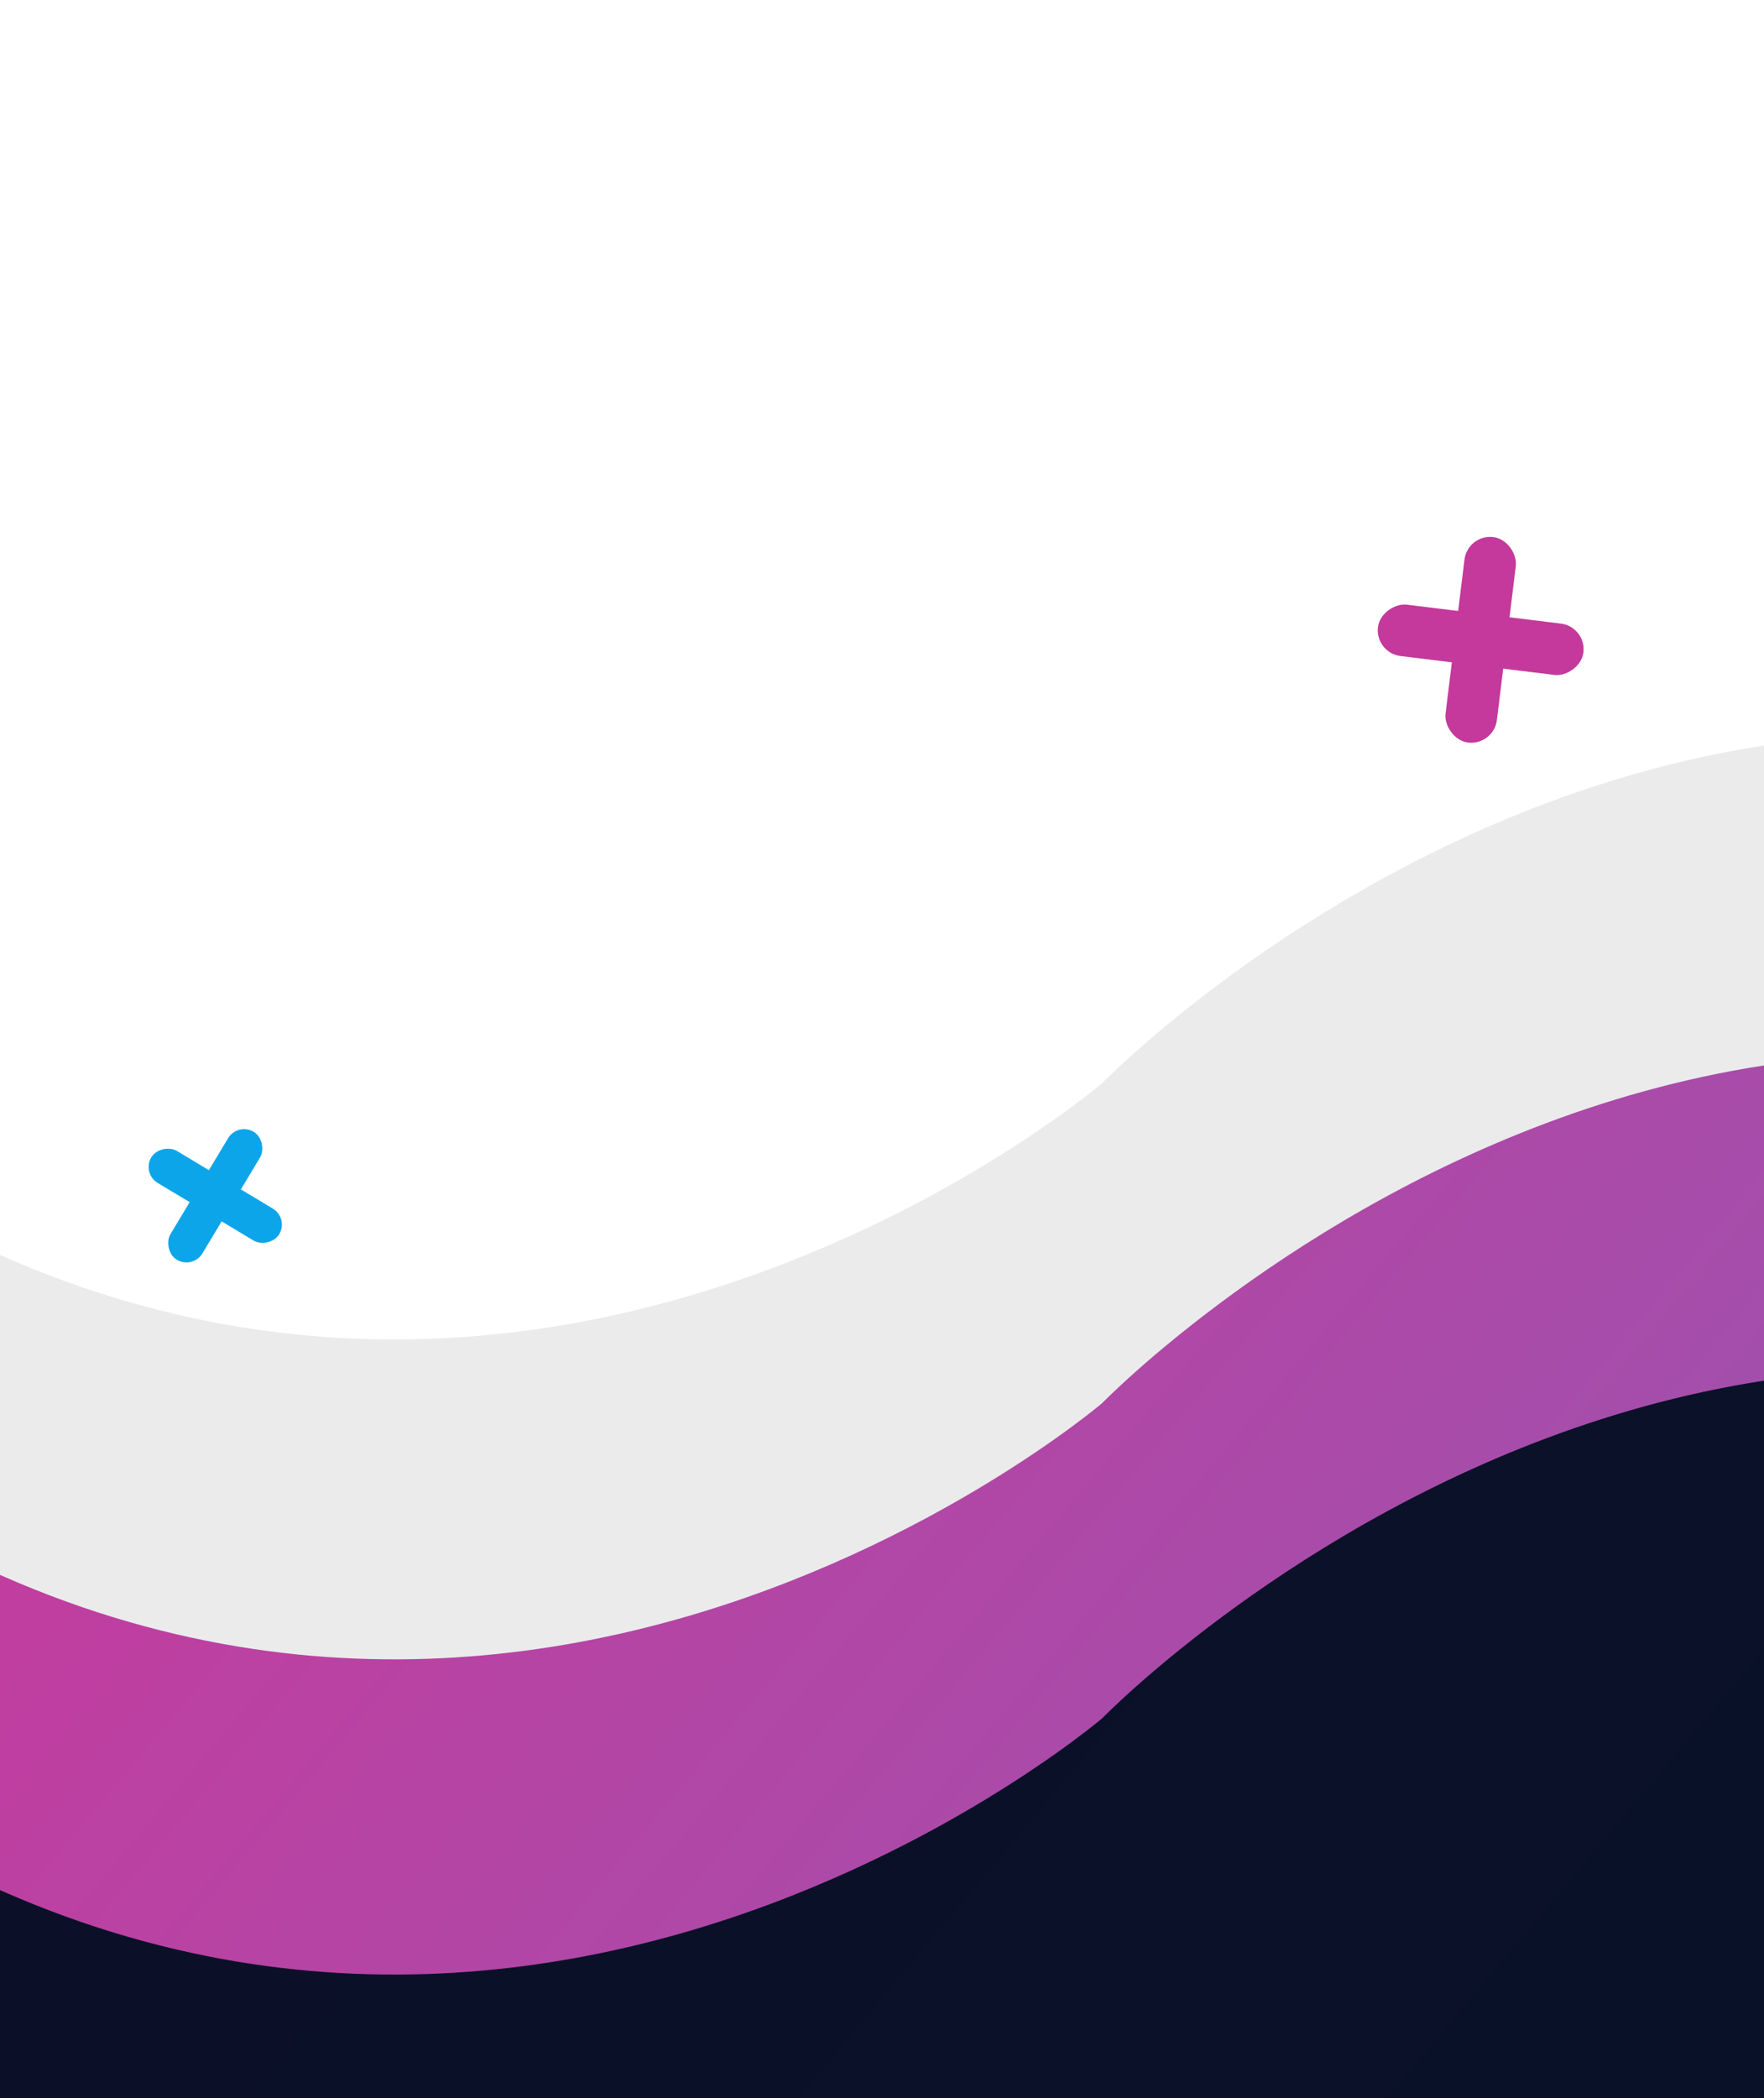 <svg xmlns="http://www.w3.org/2000/svg" xmlns:xlink="http://www.w3.org/1999/xlink" width="375" height="446" viewBox="0 0 375 446"><defs><style>.a{clip-path:url(#i);}.b{fill:#ebebeb;}.c{fill:url(#c);}.d{fill:#030e22;opacity:0.95;}.e{fill:#0da5e9;}.f{fill:#c4399b;}.g{filter:url(#f);}.h{filter:url(#d);}.i{filter:url(#a);mix-blend-mode:darken;isolation:isolate;}</style><filter id="a" x="-396" y="110.998" width="2010" height="706.004" filterUnits="userSpaceOnUse"><feOffset dx="20" dy="20" input="SourceAlpha"/><feGaussianBlur stdDeviation="15" result="b"/><feFlood flood-opacity="0.161"/><feComposite operator="in" in2="b"/><feComposite in="SourceGraphic"/></filter><linearGradient id="c" x1="0.167" y1="0.231" x2="1.171" y2="0.532" gradientUnits="objectBoundingBox"><stop offset="0" stop-color="#c73a9d"/><stop offset="1" stop-color="#0da5e9"/></linearGradient><filter id="d" x="-396" y="178.998" width="2010" height="706.004" filterUnits="userSpaceOnUse"><feOffset dx="20" dy="20" input="SourceAlpha"/><feGaussianBlur stdDeviation="15" result="e"/><feFlood flood-opacity="0.161"/><feComposite operator="in" in2="e"/><feComposite in="SourceGraphic"/></filter><filter id="f" x="-396" y="245.998" width="2010" height="706.004" filterUnits="userSpaceOnUse"><feOffset dx="20" dy="20" input="SourceAlpha"/><feGaussianBlur stdDeviation="15" result="g"/><feFlood/><feComposite operator="in" in2="g"/><feComposite in="SourceGraphic"/></filter><clipPath id="i"><rect width="375" height="446"/></clipPath></defs><g id="h" class="a"><g class="i" transform="matrix(1, 0, 0, 1, 0, 0)"><path class="b" d="M0,540s143.534-122.587,292.66,0,292.66,0,292.66,0S747.5,372.983,924.583,540s335.534,0,335.534,0,152.854-165.085,341.126,0S1920,540,1920,540v541.774H0Z" transform="translate(-371 -329.77)"/></g><g class="h" transform="matrix(1, 0, 0, 1, 0, 0)"><path class="c" d="M0,540s143.534-122.587,292.66,0,292.66,0,292.66,0S747.5,372.983,924.583,540s335.534,0,335.534,0,152.854-165.085,341.126,0S1920,540,1920,540v541.774H0Z" transform="translate(-371 -261.77)"/></g><g class="g" transform="matrix(1, 0, 0, 1, 0, 0)"><path class="d" d="M0,540s143.534-122.587,292.66,0,292.66,0,292.66,0S747.5,372.983,924.583,540s335.534,0,335.534,0,152.854-165.085,341.126,0S1920,540,1920,540v541.774H0Z" transform="translate(-371 -194.77)"/></g><g transform="translate(23.999 259.601) rotate(-59)"><rect class="e" width="7.931" height="31.722" rx="3.965" transform="translate(11.896)"/><rect class="e" width="7.931" height="31.722" rx="3.965" transform="translate(31.722 11.896) rotate(90)"/></g><g transform="translate(295.617 111.481) rotate(7)"><rect class="f" width="11" height="44" rx="5.5" transform="translate(16.5)"/><rect class="f" width="11" height="44" rx="5.5" transform="translate(44 16.5) rotate(90)"/></g></g></svg>